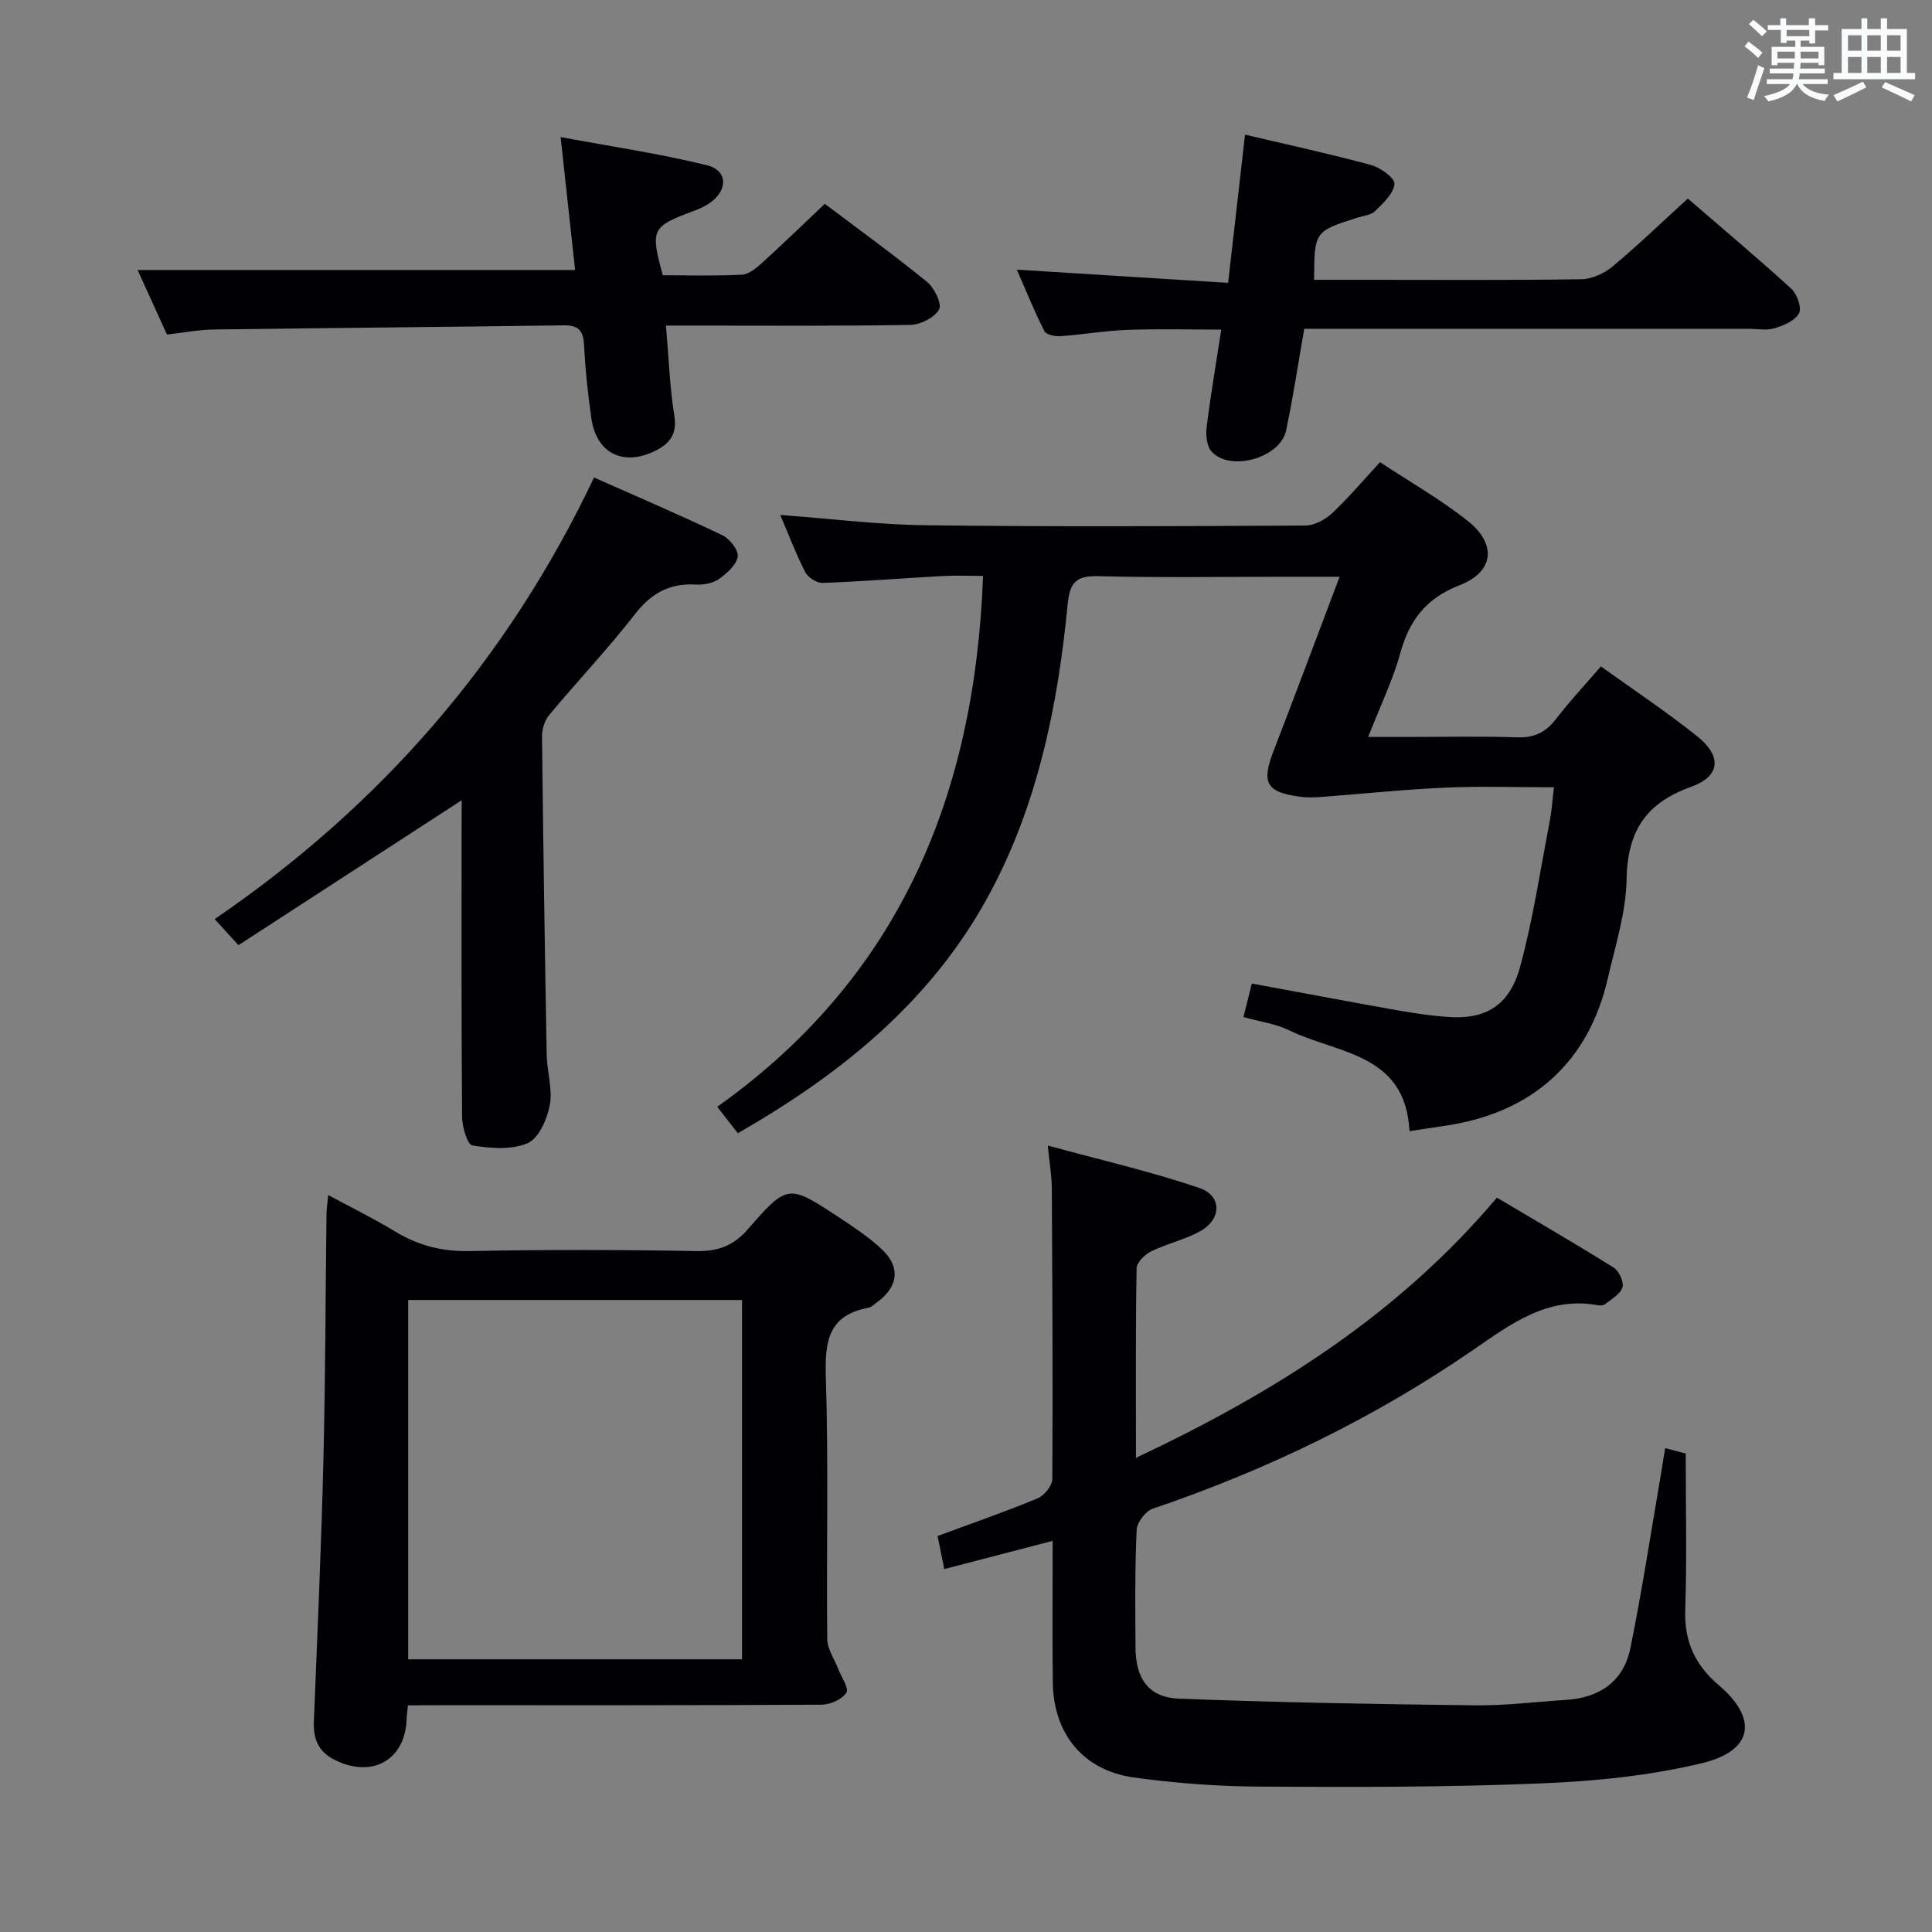 <svg enable-background="new 0 0 400 400" viewBox="0 0 400 400" xmlns="http://www.w3.org/2000/svg"><rect x="0" y="0" width="400" height="400" fill="#808080" stroke="none"/><g fill="#010105"><path d="m291.82 234.19c-.81-16.2-14.96-16-24.89-20.87-2.77-1.36-6-1.77-9.49-2.75.58-2.32 1.12-4.46 1.74-6.94 10.36 1.91 20.27 3.79 30.2 5.55 3.43.61 6.9 1.11 10.37 1.37 7.74.56 12.74-2.27 14.95-10.31 2.71-9.88 4.19-20.09 6.15-30.17.41-2.11.54-4.27.88-7.07-7.59 0-15.04-.26-22.46.07-8.55.38-17.08 1.28-25.62 1.92-1.49.11-3.02.17-4.49-.03-7.02-.95-8.03-2.88-5.48-9.48 4.52-11.71 8.91-23.48 13.67-36.07-4.04 0-7.31 0-10.57 0-13.16 0-26.33.22-39.49-.12-4.62-.12-5.83 1.48-6.24 5.81-2.06 21.3-6.34 42.18-16.78 61.06-11.86 21.44-30.25 36.28-51.51 48.46-1.49-1.92-2.68-3.45-4.26-5.47 37.56-26.68 53.35-64.24 55.03-109.91-2.89 0-5.64-.13-8.37.02-8.29.46-16.57 1.12-24.87 1.43-1.2.04-3.01-1.14-3.58-2.25-1.95-3.82-3.48-7.87-5.17-11.83 10.23.76 20.22 2.02 30.23 2.14 26.16.32 52.32.2 78.48.06 1.86-.01 4.08-1.19 5.5-2.51 3.39-3.17 6.39-6.75 9.97-10.61 6.07 4.01 12.43 7.63 18.1 12.11 6.15 4.85 5.53 10.59-1.66 13.38-6.95 2.7-10.38 7.27-12.27 14.13-1.53 5.55-4.1 10.81-6.62 17.27h7.89c7.67 0 15.34-.18 22.99.08 3.56.12 5.92-1.08 8.03-3.83 2.82-3.67 6-7.06 9.27-10.86 6.83 4.91 13.62 9.42 19.96 14.49 5.13 4.11 4.81 8.26-1.32 10.46-9.4 3.36-13.15 9.24-13.32 19.12-.12 6.86-2.33 13.71-3.89 20.51-3.94 17.25-15.51 27.75-33.3 30.47-2.31.35-4.6.69-7.76 1.17z"/><path d="m217.94 319.02c-7.66 1.99-14.86 3.87-22.44 5.84-.49-2.41-.92-4.58-1.38-6.85 7.08-2.62 13.97-5 20.7-7.79 1.38-.57 3.04-2.63 3.05-4.01.12-20.12.01-40.23-.11-60.35-.02-2.45-.45-4.89-.83-8.69 10.91 2.98 21.31 5.37 31.35 8.77 4.8 1.62 4.67 6.54.12 9.02-3.17 1.73-6.84 2.53-10.09 4.13-1.3.64-2.96 2.29-2.99 3.5-.22 12.65-.13 25.31-.13 39.24 28.51-13.45 54.08-29.43 74.73-53.87 7.77 4.61 16.04 9.4 24.15 14.47 1.11.7 2.19 2.98 1.85 4.09-.43 1.41-2.29 2.42-3.61 3.5-.33.27-.99.31-1.46.22-10.43-1.94-18.1 3.92-25.87 9.26-20.55 14.14-42.75 24.86-66.34 32.87-1.48.5-3.24 2.83-3.31 4.38-.36 8.15-.31 16.32-.23 24.48.06 6.41 2.77 10.22 9.01 10.46 20.41.79 40.85 1.14 61.28 1.38 6.3.07 12.6-.73 18.91-1.13 6.96-.44 11.87-3.9 13.26-10.73 2.44-12.02 4.28-24.16 6.36-36.24.27-1.58.51-3.17.83-5.15 2.01.53 3.52.93 4.26 1.12 0 11.1.26 21.73-.1 32.34-.22 6.57 2.02 11.43 6.97 15.64 8.14 6.93 7.1 13.57-3.48 16.12-10.87 2.62-22.25 3.74-33.47 4.2-19.29.79-38.62.78-57.92.66-8.78-.05-17.61-.68-26.3-1.9-10.49-1.47-16.61-9.08-16.74-19.7-.12-9.62-.03-19.25-.03-29.28z"/><path d="m84.46 353.07c-.14 1.46-.25 2.12-.27 2.77-.24 8.57-7.19 12.47-15.03 8.46-3.21-1.64-4.32-4.27-4.18-7.79.72-17.93 1.52-35.87 1.97-53.81.42-17.13.44-34.27.65-51.41.01-.98.17-1.96.35-3.87 4.87 2.63 9.43 4.85 13.74 7.48 4.82 2.95 9.8 4.24 15.54 4.12 15.65-.31 31.31-.28 46.96 0 4.53.08 7.65-1.09 10.69-4.57 8.18-9.38 8.38-9.27 18.76-2.45 3.05 2.01 6.13 4.06 8.8 6.52 4.1 3.77 3.59 7.93-.98 11.19-.54.39-1.08.94-1.68 1.05-8.18 1.51-9.03 6.83-8.8 14.15.57 18.13.11 36.3.29 54.45.02 2.04 1.46 4.07 2.24 6.11.66 1.71 2.31 4.05 1.72 4.98-.87 1.39-3.32 2.48-5.11 2.49-26.64.15-53.29.11-79.94.11-1.78.02-3.58.02-5.72.02zm.05-83.92v74.39h69.12c0-24.96 0-49.64 0-74.39-23.16 0-45.94 0-69.12 0z"/><path d="m95.59 165.68c-15.63 10.15-30.78 19.98-46.22 30.01-1.97-2.16-3.26-3.58-4.92-5.4 34.3-23.44 60.56-53.54 78.54-91.43 9.16 4.07 17.97 7.84 26.6 11.97 1.5.72 3.36 3.11 3.15 4.41-.29 1.73-2.23 3.47-3.87 4.62-1.25.88-3.16 1.26-4.73 1.17-5.47-.34-9.29 1.76-12.69 6.14-5.6 7.21-11.92 13.87-17.77 20.89-.94 1.13-1.47 2.96-1.46 4.46.24 21.96.57 43.93.97 65.89.06 3.48 1.26 7.07.64 10.37-.55 2.92-2.28 6.89-4.58 7.9-3.31 1.45-7.69 1.06-11.45.48-1.02-.16-2.11-3.84-2.13-5.92-.16-19.98-.1-39.97-.1-59.95.02-1.8.02-3.6.02-5.61z"/><path d="m270.03 68.07c-1.3 7.4-2.32 14.29-3.76 21.08-1.2 5.64-11.52 8.59-15.4 4.37-1.02-1.11-1.25-3.42-1.05-5.08.81-6.56 1.94-13.08 3.03-20.2-6.62 0-13.04-.18-19.44.06-4.64.17-9.25.98-13.89 1.3-1.11.08-2.94-.32-3.31-1.06-2.13-4.25-3.91-8.67-5.68-12.71 14.54.91 28.91 1.8 43.74 2.73 1.22-10.67 2.34-20.48 3.5-30.69 9.09 2.15 17.64 4 26.07 6.29 1.95.53 4.99 2.73 4.87 3.92-.19 2-2.32 3.97-3.98 5.61-.85.84-2.43.97-3.69 1.37-8.9 2.84-8.9 2.84-8.98 12.87h11.39c14.66 0 29.33.11 43.99-.12 2.18-.03 4.72-1.22 6.44-2.65 5.23-4.36 10.13-9.1 15.57-14.05 6.7 5.79 14.2 12.09 21.43 18.68 1.19 1.09 2.19 3.94 1.59 5.07-.81 1.53-3.16 2.53-5.05 3.1-1.68.51-3.63.11-5.47.11-28.66 0-57.32 0-85.98 0-1.81 0-3.63 0-5.94 0z"/><path d="m137.88 67.41c.59 6.76.78 12.75 1.73 18.63.6 3.72-.84 5.69-3.74 7.19-6.66 3.44-12.36.73-13.42-6.54-.74-5.09-1.27-10.22-1.54-15.36-.16-3-1.26-4.01-4.25-3.97-24.13.34-48.26.53-72.38.86-3.13.04-6.25.65-9.71 1.04-2.15-4.71-4.23-9.29-6.08-13.36h90.58c-.91-8.3-1.88-17.28-3-27.52 10.3 1.92 20.38 3.4 30.23 5.81 4.39 1.07 4.47 5.14.69 7.81-1.07.75-2.32 1.29-3.56 1.75-8.5 3.16-8.81 3.77-6.2 13.24 5.37 0 10.85.16 16.31-.11 1.4-.07 2.92-1.26 4.06-2.29 4.31-3.91 8.49-7.96 13.17-12.39 6.76 5.1 14.11 10.43 21.15 16.15 1.52 1.23 3.14 4.57 2.51 5.71-.94 1.69-3.83 3.16-5.92 3.2-14.82.27-29.64.15-44.47.15-1.81 0-3.62 0-6.16 0z"/></g><path d="m361.2 9.6.8-1c.9.7 1.9 1.4 2.9 2.3l-.9 1.1c-1-1-2-1.8-2.8-2.4zm.5 10.6c.9-2.1 1.6-4.3 2.3-6.7.4.2.8.4 1.3.6-.7 2.1-1.5 4.3-2.2 6.6zm.4-15.2.9-.9c1 .8 2 1.6 2.8 2.4l-1 1c-.9-.9-1.8-1.7-2.7-2.5zm12.5-1.2h1.2v1.4h2.7v1.1h-2.7v2.7h-1.2v-.6h-1.8v1.3h4.9v3.8h-1.2v-.5h-3.7c0 .4-.1.9-.1 1.2h5.1v1h-5.2c0 .5-.1.9-.2 1.2h6v1h-5.2c1.1 1.3 2.9 2 5.5 2.2-.4.4-.7.8-.9 1.3-2.9-.5-4.8-1.6-5.7-3.5h-.1c-.8 1.7-2.7 2.9-5.9 3.6-.2-.4-.6-.8-.9-1.1 2.8-.6 4.6-1.4 5.4-2.5h-4.8v-1h5.3c.1-.3.2-.7.2-1.2h-4.9v-1h5c0-.4 0-.8.1-1.2h-3.5v.5h-1.2v-3.8h4.9v-1.3h-1.8v.5h-1.2v-2.7h-2.7v-1h2.6v-1.4h1.2v1.4h4.7v-1.4zm-6.6 8.3h3.6c0-.4 0-.9 0-1.4h-3.6zm1.9-4.6h4.7v-1.3h-4.7zm6.6 3.2h-3.7v1.4h3.7z" fill="#fafbfc"/><path d="m385.3 3.8h1.3v2.2h2.8v-2.2h1.3v2.2h4.1v9.1h1.7v1.3h-16.9v-1.3h1.7v-9.1h4.1v-2.2zm.4 13.1.7 1.2c-1.8.9-3.8 1.9-6 2.9-.2-.4-.5-.8-.8-1.3 2.3-1 4.3-1.9 6.1-2.8zm-3.1-6.4h2.8v-3.2h-2.8zm0 4.6h2.8v-3.3h-2.8zm4-4.6h2.8v-3.2h-2.8zm0 4.6h2.8v-3.3h-2.8zm3.7 1.9c2.1.9 4.1 1.8 6.1 2.7l-.7 1.3c-2.2-1.1-4.2-2-6.1-2.9zm3.2-9.7h-2.8v3.2h2.8zm-2.8 7.8h2.8v-3.3h-2.8z" fill="#fafbfc"/></svg>